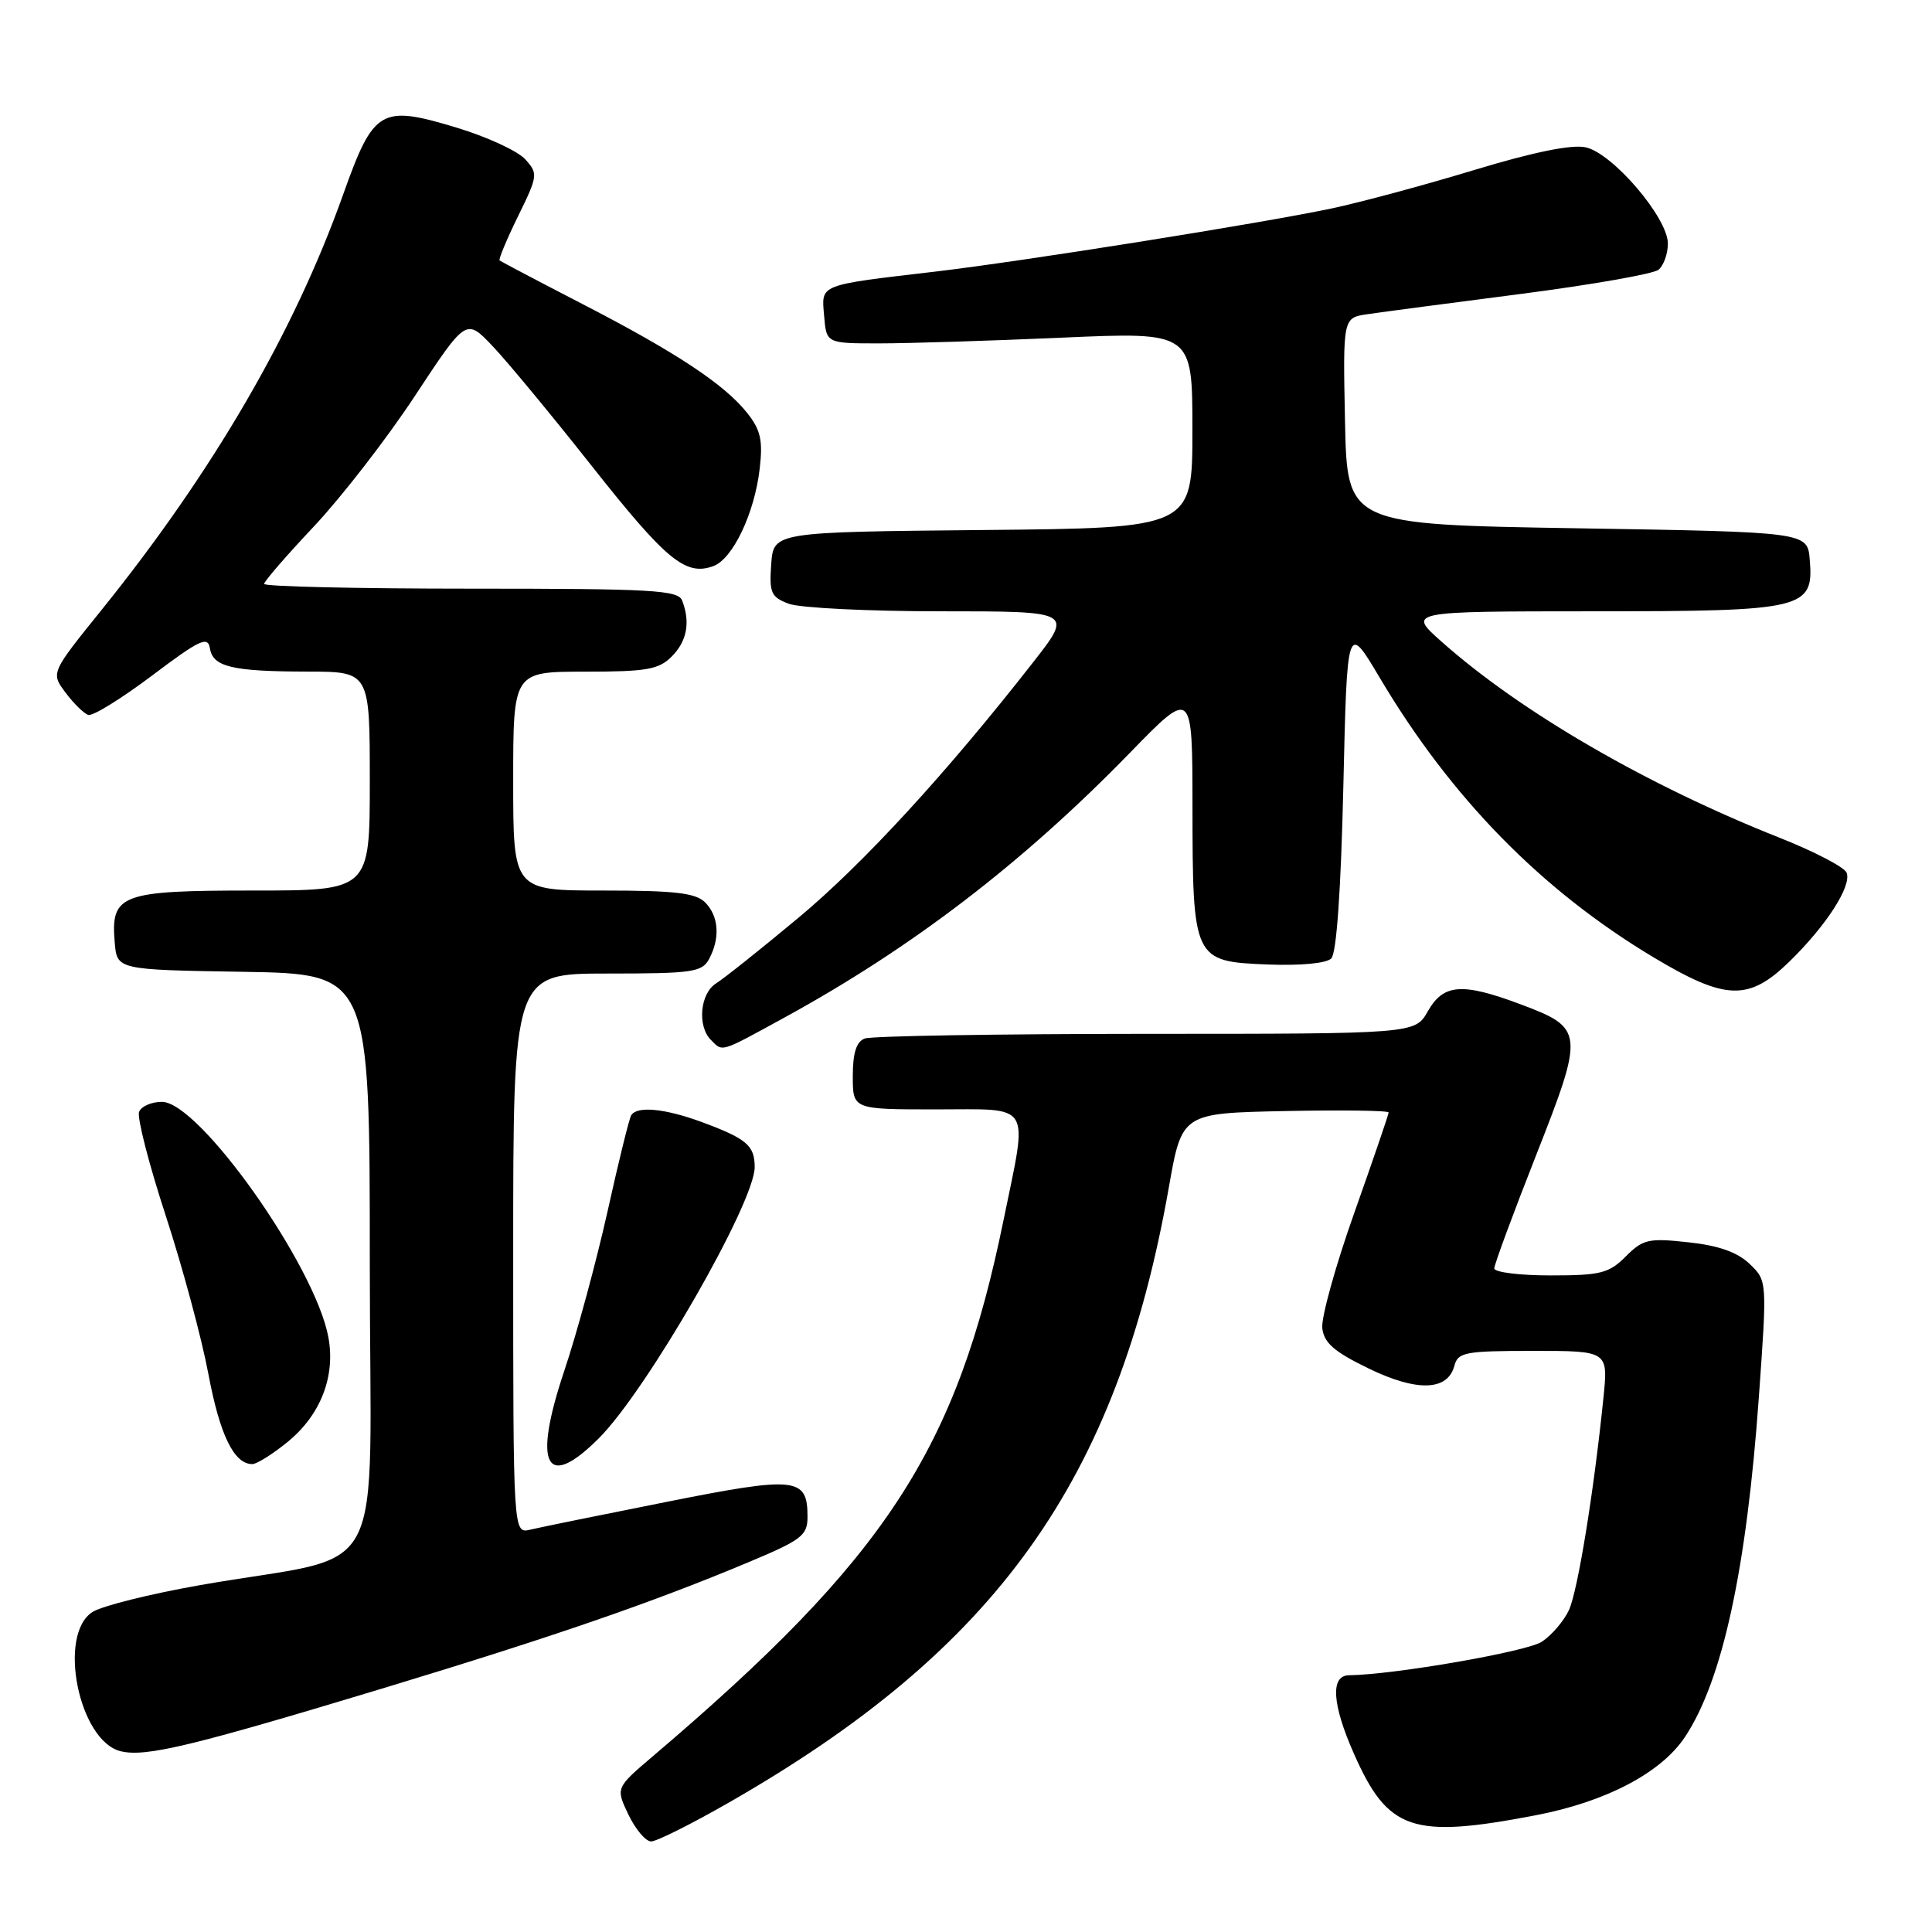 <?xml version="1.0" encoding="UTF-8" standalone="no"?>
<!DOCTYPE svg PUBLIC "-//W3C//DTD SVG 1.1//EN" "http://www.w3.org/Graphics/SVG/1.1/DTD/svg11.dtd" >
<svg xmlns="http://www.w3.org/2000/svg" xmlns:xlink="http://www.w3.org/1999/xlink" version="1.1" viewBox="0 0 256 256">
 <g >
 <path fill="currentColor"
d=" M 96.54 238.87 C 132.06 218.55 148.02 196.24 154.88 157.32 C 156.61 147.50 156.61 147.50 170.31 147.22 C 177.84 147.07 184.00 147.15 184.00 147.41 C 184.00 147.66 181.96 153.63 179.46 160.68 C 176.96 167.72 175.05 174.61 175.21 175.99 C 175.44 177.95 176.79 179.12 181.35 181.33 C 187.78 184.45 191.84 184.31 192.72 180.95 C 193.19 179.18 194.15 179.00 203.17 179.00 C 213.10 179.00 213.10 179.00 212.46 185.25 C 211.19 197.71 209.07 210.75 207.90 213.33 C 207.23 214.78 205.61 216.68 204.30 217.54 C 202.29 218.86 184.69 221.91 178.75 221.98 C 176.26 222.01 176.50 225.82 179.40 232.37 C 183.91 242.58 187.12 243.67 203.45 240.54 C 212.82 238.75 220.14 234.90 223.30 230.11 C 228.24 222.62 231.43 207.94 233.06 185.10 C 234.16 169.71 234.16 169.71 231.83 167.47 C 230.21 165.92 227.73 165.04 223.72 164.61 C 218.44 164.03 217.71 164.20 215.42 166.49 C 213.19 168.72 212.08 169.00 205.45 169.00 C 201.35 169.00 198.00 168.58 198.00 168.07 C 198.00 167.56 200.49 160.82 203.54 153.08 C 209.96 136.76 209.91 136.23 201.47 133.07 C 193.72 130.17 191.27 130.36 189.20 133.99 C 187.50 136.99 187.50 136.99 151.83 136.99 C 132.21 137.00 115.45 137.27 114.58 137.61 C 113.47 138.03 113.00 139.52 113.00 142.61 C 113.00 147.00 113.00 147.00 124.00 147.00 C 136.93 147.00 136.22 145.83 132.98 161.64 C 126.74 192.17 117.44 206.40 86.52 232.70 C 81.58 236.90 81.58 236.90 83.27 240.45 C 84.21 242.40 85.56 244.00 86.28 244.00 C 87.00 244.00 91.62 241.69 96.54 238.87 Z  M 51.01 223.63 C 73.50 216.81 86.54 212.31 99.35 206.93 C 106.24 204.04 107.00 203.45 107.00 200.98 C 107.00 195.73 105.53 195.58 88.31 199.01 C 79.62 200.74 71.49 202.39 70.25 202.69 C 68.00 203.22 68.00 203.22 68.00 166.11 C 68.00 129.00 68.00 129.00 80.46 129.00 C 91.76 129.00 93.03 128.82 93.96 127.07 C 95.45 124.29 95.24 121.38 93.43 119.57 C 92.18 118.32 89.44 118.00 79.93 118.00 C 68.00 118.00 68.00 118.00 68.00 103.50 C 68.00 89.00 68.00 89.00 77.50 89.00 C 85.67 89.00 87.28 88.72 89.00 87.00 C 91.03 84.97 91.50 82.46 90.39 79.58 C 89.86 78.19 86.45 78.00 62.39 78.00 C 47.33 78.00 35.00 77.72 35.00 77.37 C 35.00 77.03 37.97 73.60 41.60 69.75 C 45.22 65.90 51.25 58.13 54.98 52.46 C 61.76 42.17 61.76 42.17 65.25 45.84 C 67.17 47.85 73.12 55.04 78.47 61.82 C 88.29 74.24 90.84 76.34 94.50 75.02 C 97.08 74.10 99.97 68.05 100.66 62.14 C 101.10 58.36 100.80 56.99 99.03 54.75 C 96.01 50.93 89.59 46.69 77.13 40.26 C 71.28 37.24 66.37 34.65 66.20 34.51 C 66.04 34.36 67.14 31.73 68.64 28.66 C 71.28 23.28 71.31 23.00 69.60 21.11 C 68.62 20.02 64.59 18.16 60.66 16.96 C 50.41 13.85 49.53 14.37 45.44 25.85 C 38.96 44.05 28.20 62.53 13.45 80.83 C 6.73 89.16 6.73 89.16 8.68 91.77 C 9.75 93.20 11.10 94.53 11.69 94.73 C 12.28 94.93 16.07 92.58 20.13 89.53 C 26.44 84.77 27.54 84.25 27.81 85.88 C 28.20 88.37 30.71 88.97 40.75 88.99 C 49.00 89.00 49.00 89.00 49.00 103.50 C 49.00 118.00 49.00 118.00 33.57 118.00 C 15.98 118.00 14.66 118.49 15.20 124.87 C 15.50 128.50 15.50 128.50 32.25 128.77 C 49.00 129.05 49.00 129.05 49.00 167.45 C 49.00 211.14 51.95 205.56 26.50 210.04 C 19.90 211.20 13.49 212.80 12.25 213.60 C 7.58 216.60 10.45 230.71 16.00 232.05 C 19.32 232.85 25.40 231.38 51.01 223.63 Z  M 38.20 190.99 C 42.51 187.43 44.47 182.34 43.51 177.18 C 41.75 167.69 26.40 146.00 21.45 146.00 C 20.07 146.00 18.71 146.60 18.43 147.33 C 18.14 148.07 19.73 154.26 21.96 161.08 C 24.19 167.91 26.72 177.32 27.60 182.00 C 29.12 190.12 31.00 194.00 33.43 194.00 C 34.04 194.00 36.19 192.64 38.20 190.99 Z  M 79.36 190.57 C 85.73 184.20 100.00 159.37 100.00 154.65 C 100.00 151.78 98.94 150.88 92.97 148.67 C 88.10 146.88 84.41 146.52 83.64 147.78 C 83.37 148.20 81.96 153.94 80.50 160.53 C 79.03 167.11 76.46 176.61 74.77 181.64 C 70.56 194.21 72.31 197.62 79.36 190.57 Z  M 103.91 134.85 C 120.86 125.58 135.55 114.32 149.75 99.72 C 158.00 91.24 158.00 91.24 158.01 106.87 C 158.03 127.19 158.13 127.40 167.93 127.80 C 172.34 127.97 175.75 127.65 176.40 127.00 C 177.10 126.31 177.68 117.97 178.00 104.22 C 178.50 82.53 178.50 82.53 182.79 89.75 C 192.26 105.72 204.24 117.95 219.10 126.85 C 228.65 132.57 231.70 132.67 237.07 127.45 C 241.99 122.66 245.37 117.42 244.69 115.64 C 244.42 114.92 240.43 112.84 235.84 111.02 C 218.23 104.05 201.49 94.34 191.00 85.01 C 186.50 81.01 186.50 81.01 211.03 81.00 C 239.15 81.00 240.35 80.71 239.80 74.15 C 239.50 70.50 239.50 70.50 209.00 70.00 C 178.50 69.50 178.50 69.50 178.22 55.80 C 177.94 42.10 177.94 42.10 181.22 41.63 C 183.02 41.36 192.15 40.16 201.50 38.95 C 210.85 37.74 219.06 36.30 219.75 35.75 C 220.44 35.20 221.00 33.64 221.00 32.27 C 221.00 28.86 213.70 20.31 210.11 19.52 C 208.25 19.12 203.26 20.13 195.40 22.51 C 188.85 24.50 180.35 26.79 176.50 27.61 C 167.13 29.59 135.82 34.58 124.00 35.98 C 108.32 37.82 108.84 37.62 109.20 41.84 C 109.50 45.50 109.50 45.50 116.50 45.50 C 120.35 45.50 131.26 45.16 140.75 44.74 C 158.00 43.98 158.00 43.98 158.00 56.97 C 158.00 69.97 158.00 69.97 130.25 70.23 C 102.50 70.50 102.50 70.50 102.19 74.75 C 101.92 78.55 102.16 79.11 104.51 80.00 C 105.95 80.55 115.02 81.00 124.66 81.00 C 142.18 81.00 142.18 81.00 136.90 87.75 C 125.38 102.49 114.32 114.52 105.76 121.64 C 100.82 125.76 95.93 129.65 94.89 130.30 C 92.76 131.63 92.37 135.97 94.20 137.80 C 95.80 139.40 95.32 139.55 103.91 134.85 Z "/>
</g>
</svg>